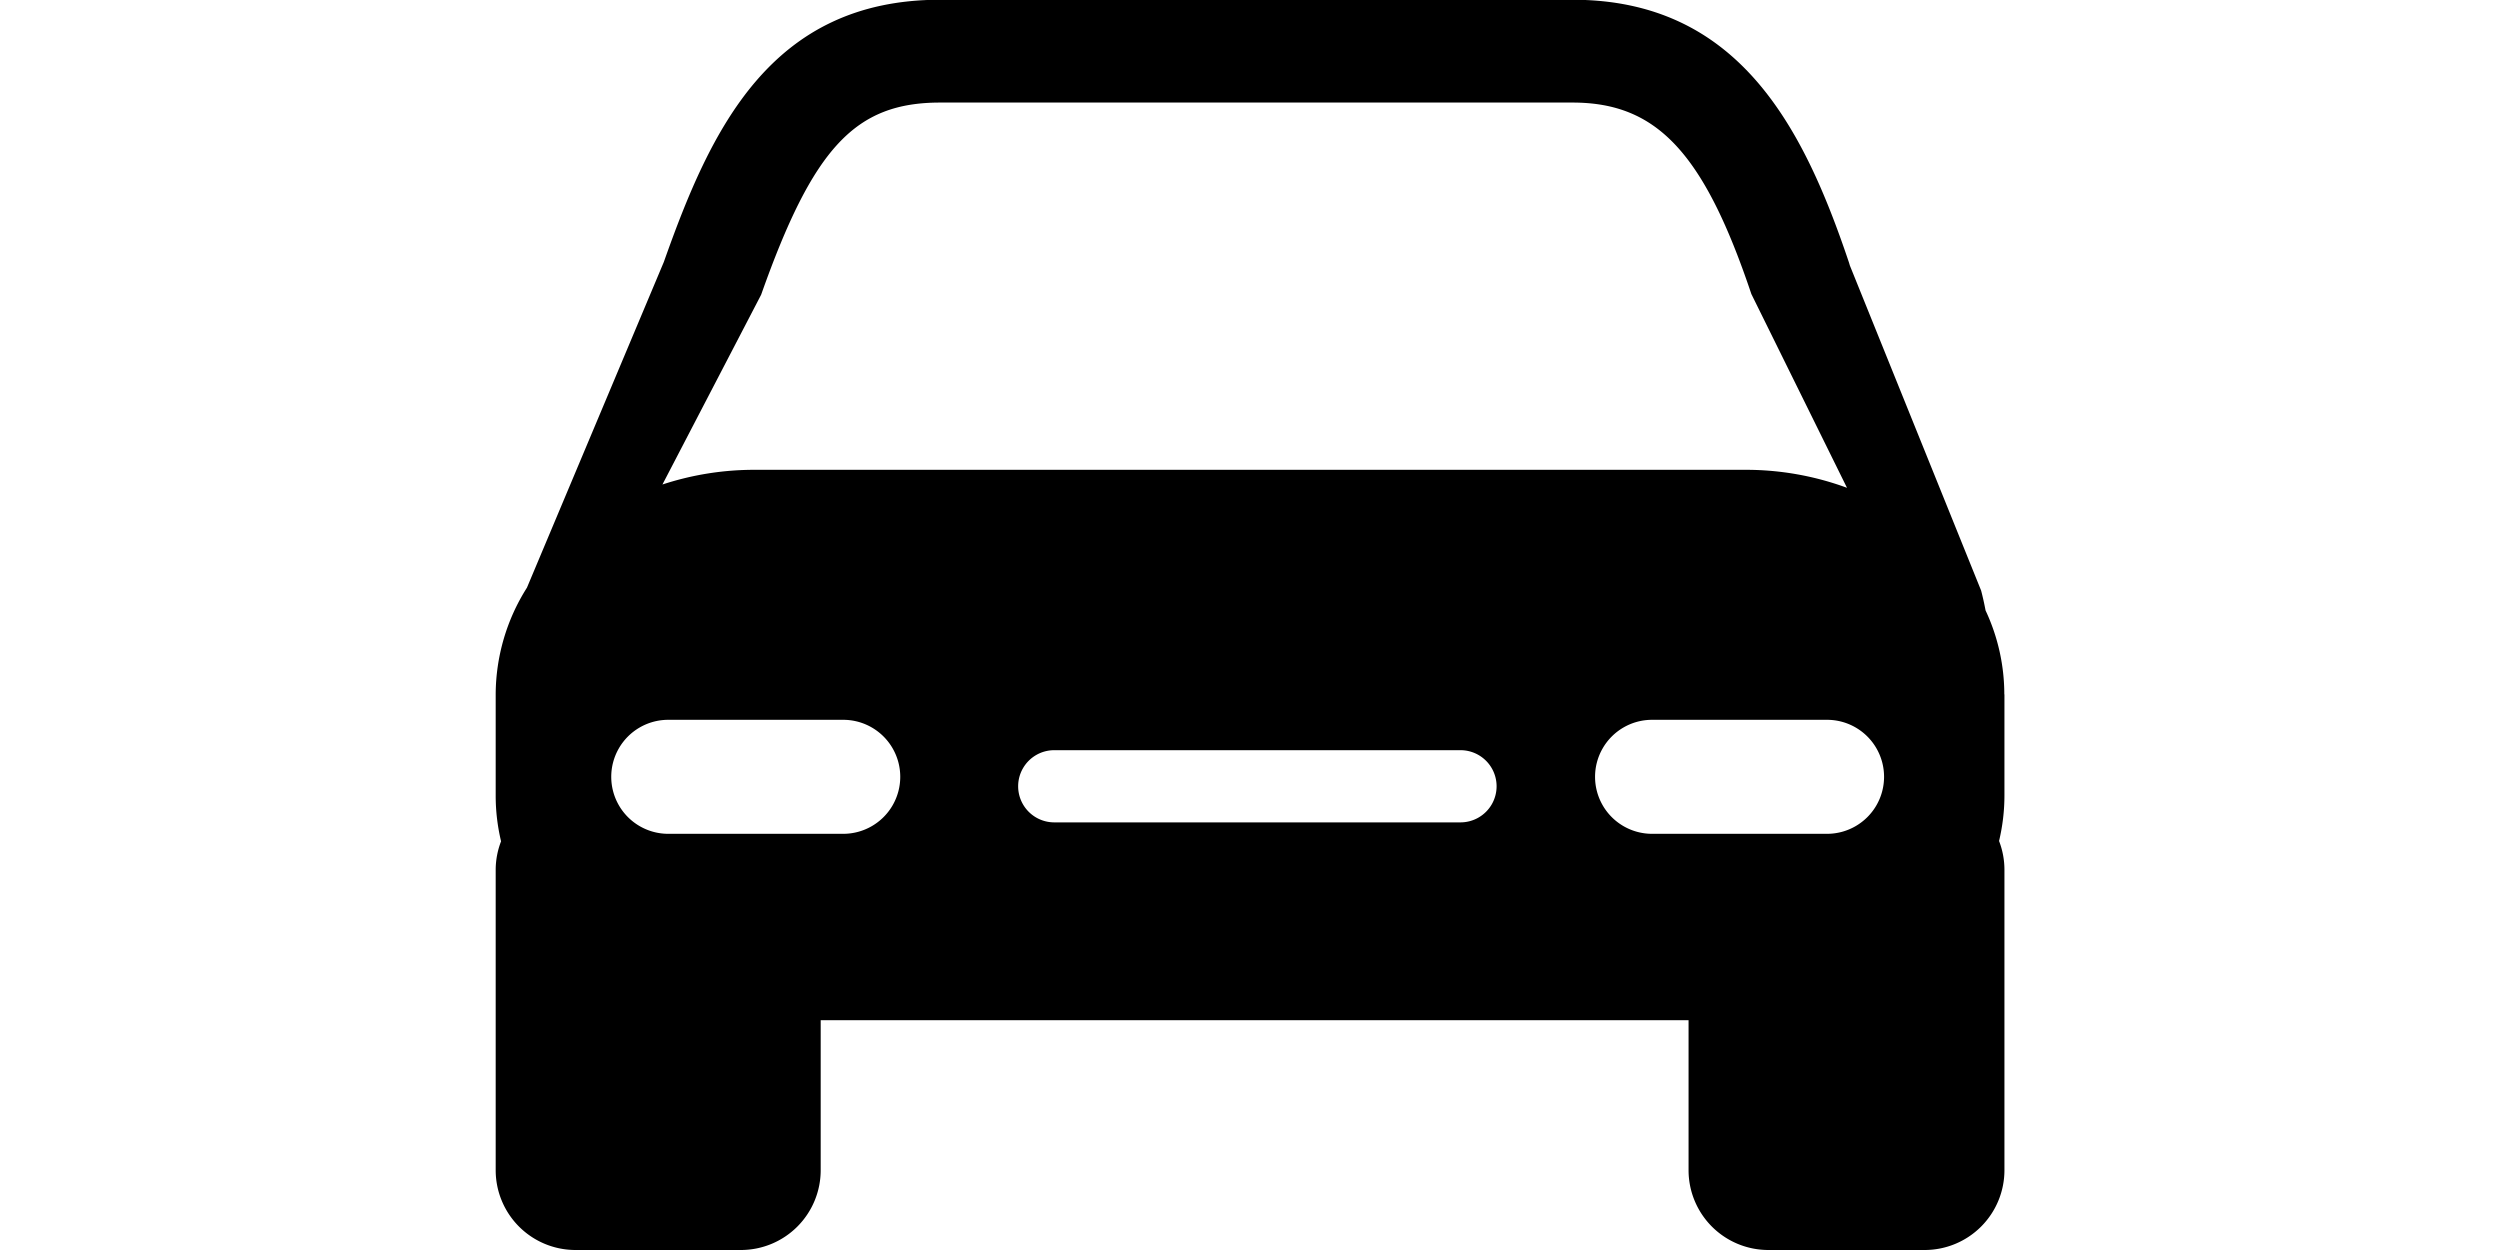 <svg xmlns="http://www.w3.org/2000/svg" xmlns:xlink="http://www.w3.org/1999/xlink" width="40" height="20" viewBox="0 0 40 20">
  <defs>
    <clipPath id="clip-path">
      <rect id="Rectangle_10" data-name="Rectangle 10" width="40" height="20" transform="translate(452 664)" fill="#fff" stroke="#707070" stroke-width="1"/>
    </clipPath>
  </defs>
  <g id="garagem" transform="translate(-452 -664)" clip-path="url(#clip-path)">
    <g id="carro-compacto" transform="translate(459.931 661.931)">
      <path id="Path_23" data-name="Path 23" d="M24.138,13.179a3.164,3.164,0,0,0-.3-1.343c-.02-.105-.043-.211-.071-.318l-2.1-5.2-.014-.047c-.734-2.184-1.777-4.206-4.424-4.206H7.111c-2.712,0-3.67,2.072-4.42,4.194L.5,11.472A3.207,3.207,0,0,0,0,13.179V14.8a3.144,3.144,0,0,0,.086.73A1.271,1.271,0,0,0,0,15.983v4.809a1.277,1.277,0,0,0,1.277,1.277h2.65A1.277,1.277,0,0,0,5.2,20.792v-2.4H19.086v2.4a1.277,1.277,0,0,0,1.277,1.277h2.5a1.277,1.277,0,0,0,1.277-1.277v-4.81a1.278,1.278,0,0,0-.086-.457,3.158,3.158,0,0,0,.086-.73V13.179h0ZM4.247,6.785C5.081,4.429,5.753,3.71,7.111,3.71H17.23c1.348,0,2.1.8,2.861,3.064l1.53,3.1a4.683,4.683,0,0,0-1.627-.288H4.144a4.7,4.7,0,0,0-1.476.235ZM5.561,15.41h-2.8a.912.912,0,0,1,0-1.824h2.8a.912.912,0,0,1,0,1.824Zm9.876-.183h-6.5a.577.577,0,0,1,0-1.155h6.5a.577.577,0,1,1,0,1.155Zm5.865.183h-2.8a.912.912,0,0,1,0-1.824h2.8a.912.912,0,1,1,0,1.824Z"/>
    </g>
  </g>
</svg>
